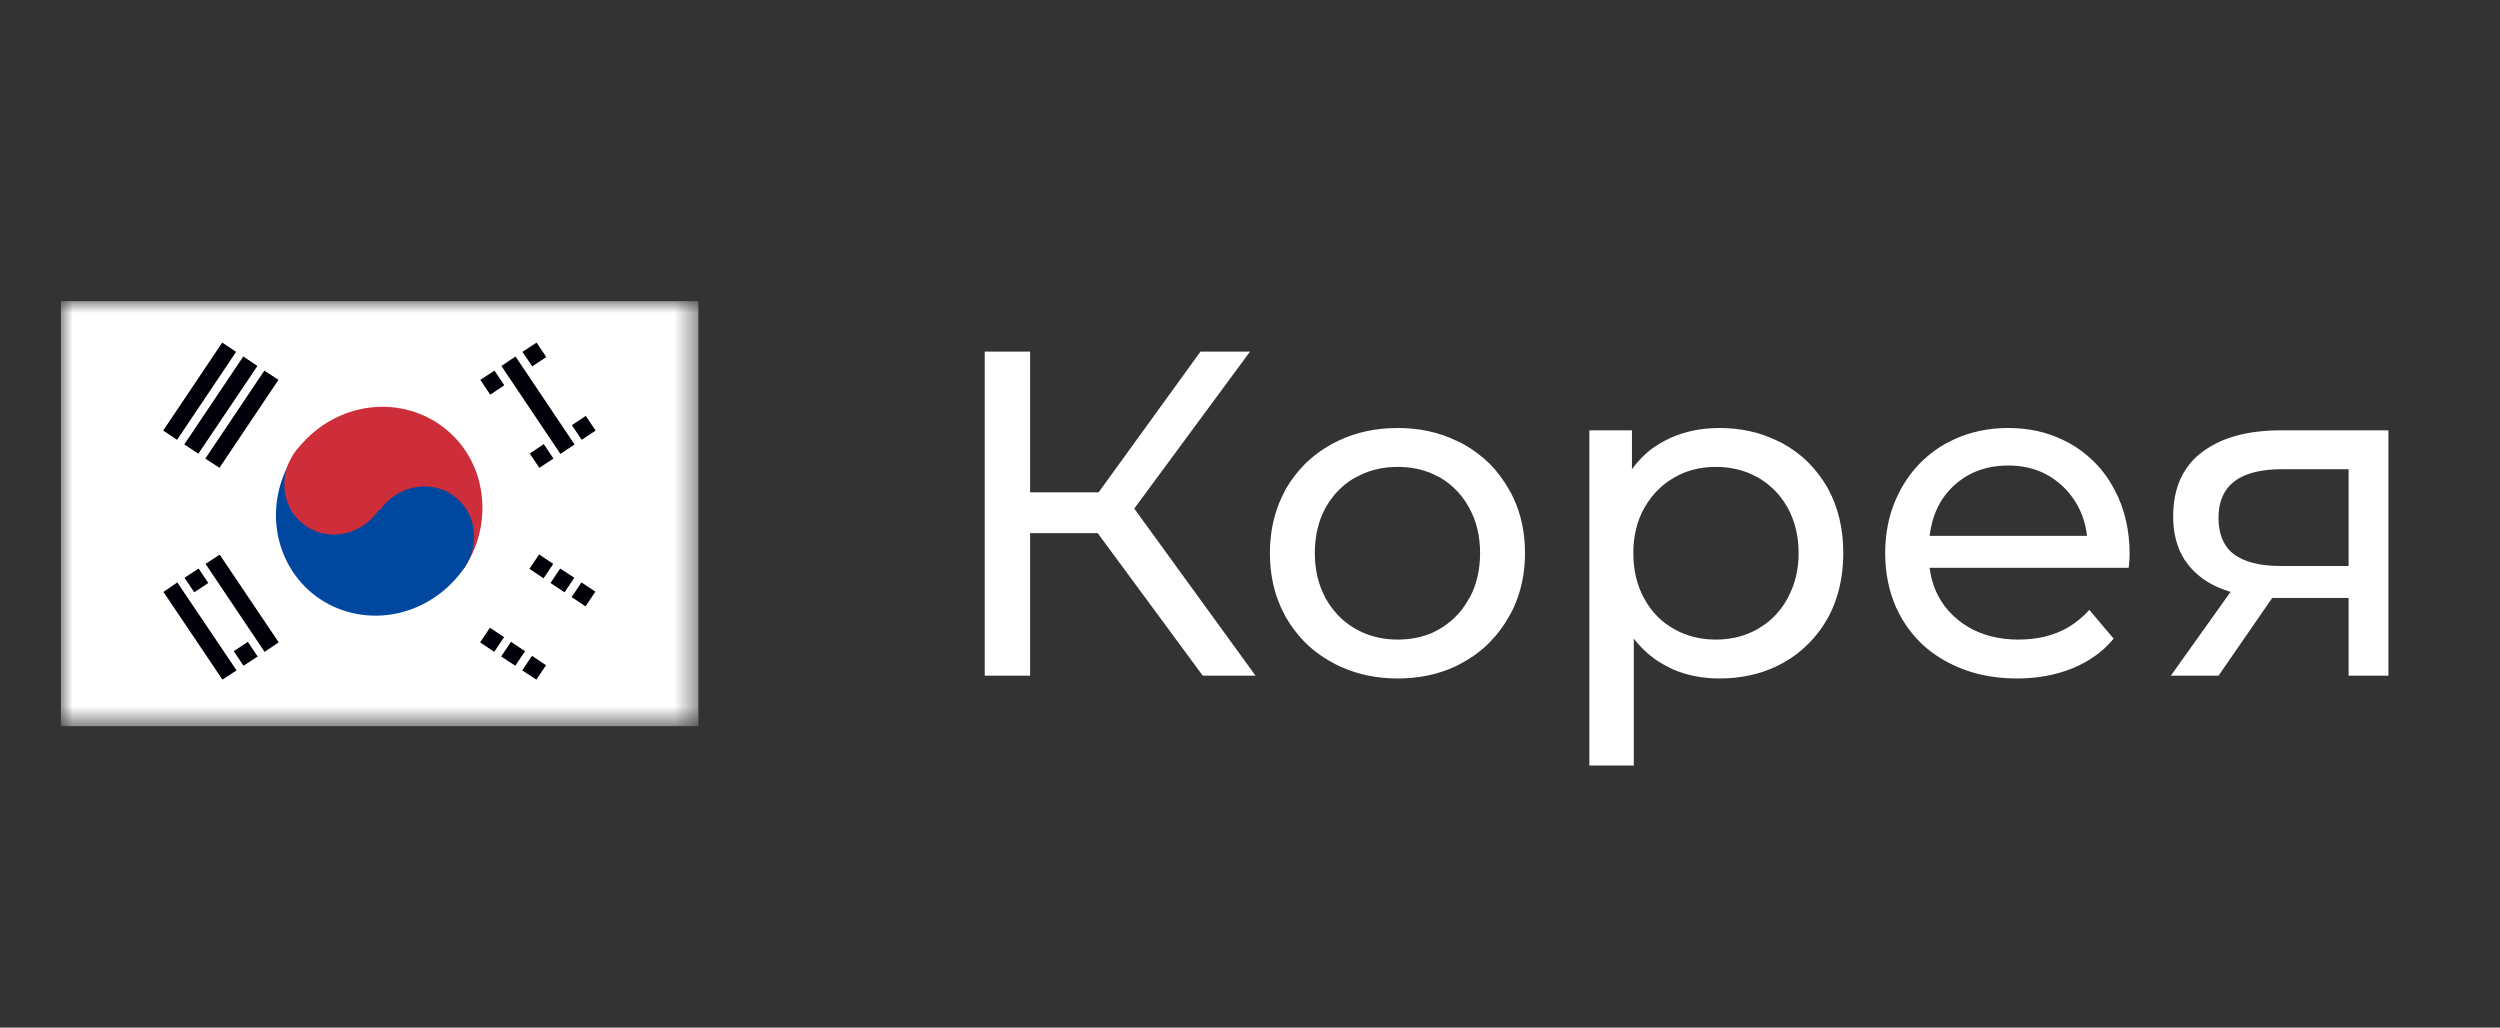 <svg width="108" height="44.392" viewBox="0 0 108 44.392" fill="none" xmlns="http://www.w3.org/2000/svg" xmlns:xlink="http://www.w3.org/1999/xlink">
	<rect x="0" y="0" width="108" height="44.392" fill="#333333" stroke="none"/>
	<desc>
			Created with Pixso.
	</desc>
	<defs/>
	<mask id="mask112_2049" mask-type="alpha" maskUnits="userSpaceOnUse" x="2.637" y="13.02" width="27.529" height="18.353">
		<path id="Element" d="M2.63 13.01L30.16 13.01L30.16 31.37L2.63 31.37L2.63 13.01Z" fill="#000008" fill-opacity="1" fill-rule="nonzero"/>
	</mask>
	<g mask="url(#mask112_2049)">
		<path id="Element" d="M2.63 13.01L30.17 13.01L30.17 31.37L2.63 31.37L2.63 13.01Z" fill="#FFFFFF" fill-opacity="1" fill-rule="evenodd"/>
		<path id="Element" d="M7.05 18.6L9.6 14.8L10.2 15.2L7.65 19L7.05 18.6ZM7.96 19.2L10.51 15.4L11.12 15.81L8.57 19.6L7.96 19.2ZM8.87 19.81L11.42 16.01L12.03 16.41L9.48 20.21L8.87 19.81Z" fill="#000008" fill-opacity="1" fill-rule="evenodd"/>
		<path id="Element" d="M20.74 27.75L23.29 23.95L23.9 24.36L21.35 28.16L20.74 27.75ZM21.65 28.36L24.2 24.56L24.81 24.96L22.26 28.76L21.65 28.36ZM22.56 28.96L25.12 25.16L25.72 25.56L23.17 29.36L22.56 28.96Z" fill="#000008" fill-opacity="1" fill-rule="evenodd"/>
		<path id="Element" d="M21.68 25.62L19.6 28.73" fill="#000008" fill-opacity="1" fill-rule="evenodd"/>
		<path id="Element" d="M21.68 25.62L24.79 27.7" stroke="#FFFFFF" stroke-opacity="1" stroke-width="3.062"/>
		<path id="Element" d="M12.65 19.68C13.33 18.66 14.38 17.94 15.55 17.68C16.73 17.42 17.94 17.64 18.92 18.29C19.9 18.94 20.57 19.96 20.77 21.14C20.98 22.32 20.72 23.56 20.03 24.58L12.65 19.68Z" fill="#CD2E3A" fill-opacity="1" fill-rule="evenodd"/>
		<path id="Element" d="M12.73 19.62C12.05 20.64 11.78 21.87 11.99 23.04C12.2 24.22 12.86 25.24 13.84 25.89C14.81 26.53 16.02 26.75 17.19 26.49C18.36 26.23 19.4 25.51 20.08 24.5C20.42 23.99 20.55 23.38 20.45 22.79C20.35 22.2 20.01 21.69 19.53 21.37C19.04 21.04 18.44 20.94 17.85 21.07C17.26 21.2 16.74 21.55 16.4 22.06L12.73 19.62Z" fill="#0047A0" fill-opacity="1" fill-rule="evenodd"/>
		<path id="Element" d="M15.8 18.93C16.81 19.6 17.06 20.99 16.35 22.05C15.64 23.1 14.25 23.41 13.24 22.74C12.22 22.07 11.98 20.67 12.68 19.62C13.39 18.57 14.78 18.26 15.8 18.93Z" fill="#CD2E3A" fill-opacity="1" fill-rule="evenodd"/>
		<path id="Element" d="M9.61 29.36L7.06 25.57L7.66 25.16L10.22 28.96L9.61 29.36ZM10.52 28.76L7.97 24.96L8.58 24.56L11.13 28.36L10.52 28.76ZM11.43 28.16L8.88 24.36L9.49 23.96L12.04 27.75L11.43 28.16Z" fill="#000008" fill-opacity="1" fill-rule="evenodd"/>
		<path id="Element" d="M23.3 20.21L20.75 16.41L21.36 16.01L23.91 19.81L23.3 20.21ZM24.21 19.61L21.66 15.81L22.27 15.4L24.82 19.2L24.21 19.61ZM25.13 19L22.57 15.2L23.18 14.8L25.73 18.6L25.13 19Z" fill="#000008" fill-opacity="1" fill-rule="evenodd"/>
		<path id="Element" d="M9.08 26.97L10.01 26.35L9.08 26.97ZM21.69 18.55L22.78 17.82L21.69 18.55ZM23.71 17.19L24.64 16.57" fill="#000008" fill-opacity="1" fill-rule="evenodd"/>
		<path id="Element" d="M9.08 26.97L10.01 26.35M21.69 18.55L22.78 17.82M23.71 17.19L24.64 16.57" stroke="#FFFFFF" stroke-opacity="1" stroke-width="3.062"/>
	</g>
	<path id="Корея" d="M44.5 23.03L47.42 23.03L51.96 29.19L54.24 29.19L49 21.97L54 15.19L51.86 15.19L47.46 21.27L44.5 21.27L44.5 15.19L42.54 15.19L42.54 29.19L44.5 29.19L44.5 23.03ZM57.89 28.79Q59.02 29.31 60.38 29.31Q61.75 29.31 62.87 28.79Q63.04 28.71 63.21 28.61Q63.88 28.24 64.39 27.71Q64.84 27.25 65.16 26.68Q65.29 26.47 65.39 26.25Q65.88 25.18 65.88 23.89Q65.88 22.58 65.38 21.51Q65.28 21.3 65.16 21.1Q64.82 20.51 64.36 20.04Q63.85 19.54 63.21 19.18Q63.07 19.1 62.92 19.04Q61.78 18.49 60.38 18.49Q58.98 18.49 57.84 19.03Q57.69 19.1 57.54 19.18Q56.87 19.55 56.35 20.07Q55.9 20.53 55.56 21.1Q55.46 21.29 55.37 21.48Q54.86 22.57 54.86 23.89Q54.86 25.2 55.35 26.27Q55.45 26.48 55.56 26.68Q55.88 27.23 56.31 27.68Q56.84 28.23 57.54 28.61Q57.71 28.71 57.89 28.79ZM76.71 19.01Q75.62 18.49 74.28 18.49Q73.12 18.49 72.16 18.92Q72.14 18.93 72.12 18.94Q71.67 19.15 71.29 19.44Q70.85 19.79 70.5 20.27L70.5 18.59L68.66 18.59L68.66 33.07L70.58 33.07L70.58 27.59Q70.97 28.09 71.46 28.45Q71.8 28.69 72.18 28.87Q72.23 28.9 72.28 28.92Q73.19 29.31 74.28 29.31Q75.62 29.31 76.71 28.8Q76.88 28.72 77.04 28.63Q77.62 28.31 78.07 27.86Q78.58 27.37 78.95 26.72Q78.97 26.67 79 26.63Q79.63 25.43 79.63 23.89Q79.63 22.32 78.97 21.11Q78.96 21.09 78.95 21.07Q78.59 20.45 78.1 19.96Q77.63 19.5 77.04 19.17Q76.88 19.08 76.71 19.01ZM91.96 24.53Q92 24.17 92 23.95Q92 22.37 91.34 21.14Q91.33 21.12 91.32 21.11Q90.94 20.39 90.37 19.86Q89.96 19.47 89.46 19.18Q89.3 19.09 89.13 19.01Q88.07 18.49 86.76 18.49Q85.49 18.49 84.44 18.97Q84.23 19.07 84.02 19.18Q83.52 19.47 83.1 19.86Q82.53 20.39 82.13 21.11Q82.01 21.33 81.91 21.55Q81.44 22.62 81.44 23.89Q81.44 25.17 81.91 26.24Q82.02 26.47 82.14 26.69Q82.43 27.19 82.82 27.61Q83.38 28.21 84.16 28.62Q85.46 29.31 87.13 29.31Q88.46 29.31 89.53 28.87Q90.29 28.56 90.88 28.04Q91.11 27.83 91.31 27.59L90.26 26.35Q89.84 26.81 89.33 27.11Q88.42 27.63 87.2 27.63Q85.93 27.63 85 27.07Q84.78 26.94 84.59 26.78Q84.14 26.42 83.85 25.95Q83.46 25.33 83.36 24.53L91.96 24.53ZM103.18 29.19L103.18 18.59L98.54 18.59Q96.36 18.59 95.12 19.54Q94.73 19.83 94.47 20.21Q93.88 21.05 93.88 22.31Q93.88 23.4 94.37 24.18Q94.44 24.28 94.52 24.38Q94.55 24.43 94.59 24.47Q95.22 25.23 96.36 25.57L93.78 29.19L95.84 29.19L98.16 25.83L101.46 25.83L101.46 29.19L103.18 29.19ZM85.08 20.5Q85.81 20.11 86.76 20.11Q87.67 20.11 88.39 20.49Q88.75 20.68 89.06 20.96Q89.4 21.27 89.64 21.65Q90.06 22.3 90.16 23.15L83.36 23.15Q83.47 22.22 83.93 21.53Q84.15 21.21 84.44 20.95Q84.74 20.68 85.08 20.5ZM61.87 27.34Q61.19 27.63 60.38 27.63Q59.55 27.63 58.86 27.32Q58.7 27.25 58.55 27.16Q58.25 26.99 57.99 26.76Q57.56 26.37 57.26 25.84Q57.25 25.82 57.24 25.79Q56.8 24.96 56.8 23.89Q56.8 22.81 57.25 21.96Q57.26 21.95 57.26 21.94Q57.57 21.39 58.02 21Q58.26 20.79 58.55 20.63Q58.68 20.56 58.81 20.5Q59.52 20.17 60.38 20.17Q61.22 20.17 61.91 20.48Q62.06 20.55 62.21 20.63Q62.52 20.81 62.77 21.04Q63.19 21.42 63.47 21.94Q63.94 22.79 63.94 23.89Q63.94 24.98 63.49 25.82Q63.48 25.83 63.47 25.84Q63.2 26.35 62.8 26.72Q62.53 26.97 62.21 27.16Q62.04 27.26 61.87 27.34ZM75.64 27.32Q74.95 27.63 74.12 27.63Q73.4 27.63 72.78 27.39Q72.53 27.3 72.3 27.16Q71.94 26.96 71.65 26.68Q71.28 26.32 71.02 25.84Q70.56 24.99 70.56 23.89Q70.56 22.79 71.03 21.95Q71.31 21.45 71.71 21.08Q71.98 20.83 72.31 20.64Q72.51 20.52 72.73 20.43Q73.37 20.17 74.12 20.17Q74.98 20.17 75.69 20.5Q75.82 20.56 75.95 20.63Q76.24 20.8 76.49 21.02Q76.93 21.4 77.23 21.94Q77.23 21.95 77.24 21.96Q77.7 22.81 77.7 23.89Q77.7 24.96 77.25 25.79Q77.24 25.82 77.23 25.84Q76.94 26.37 76.52 26.75Q76.26 26.98 75.95 27.16Q75.8 27.25 75.64 27.32ZM96.24 23.69Q95.84 23.19 95.84 22.37Q95.84 21.6 96.21 21.11Q96.85 20.27 98.6 20.27L101.46 20.27L101.46 24.45L98.52 24.45Q97.18 24.45 96.5 23.94Q96.35 23.83 96.24 23.69Z" fill="#FFFFFF" fill-opacity="1" fill-rule="evenodd"/>
</svg>
